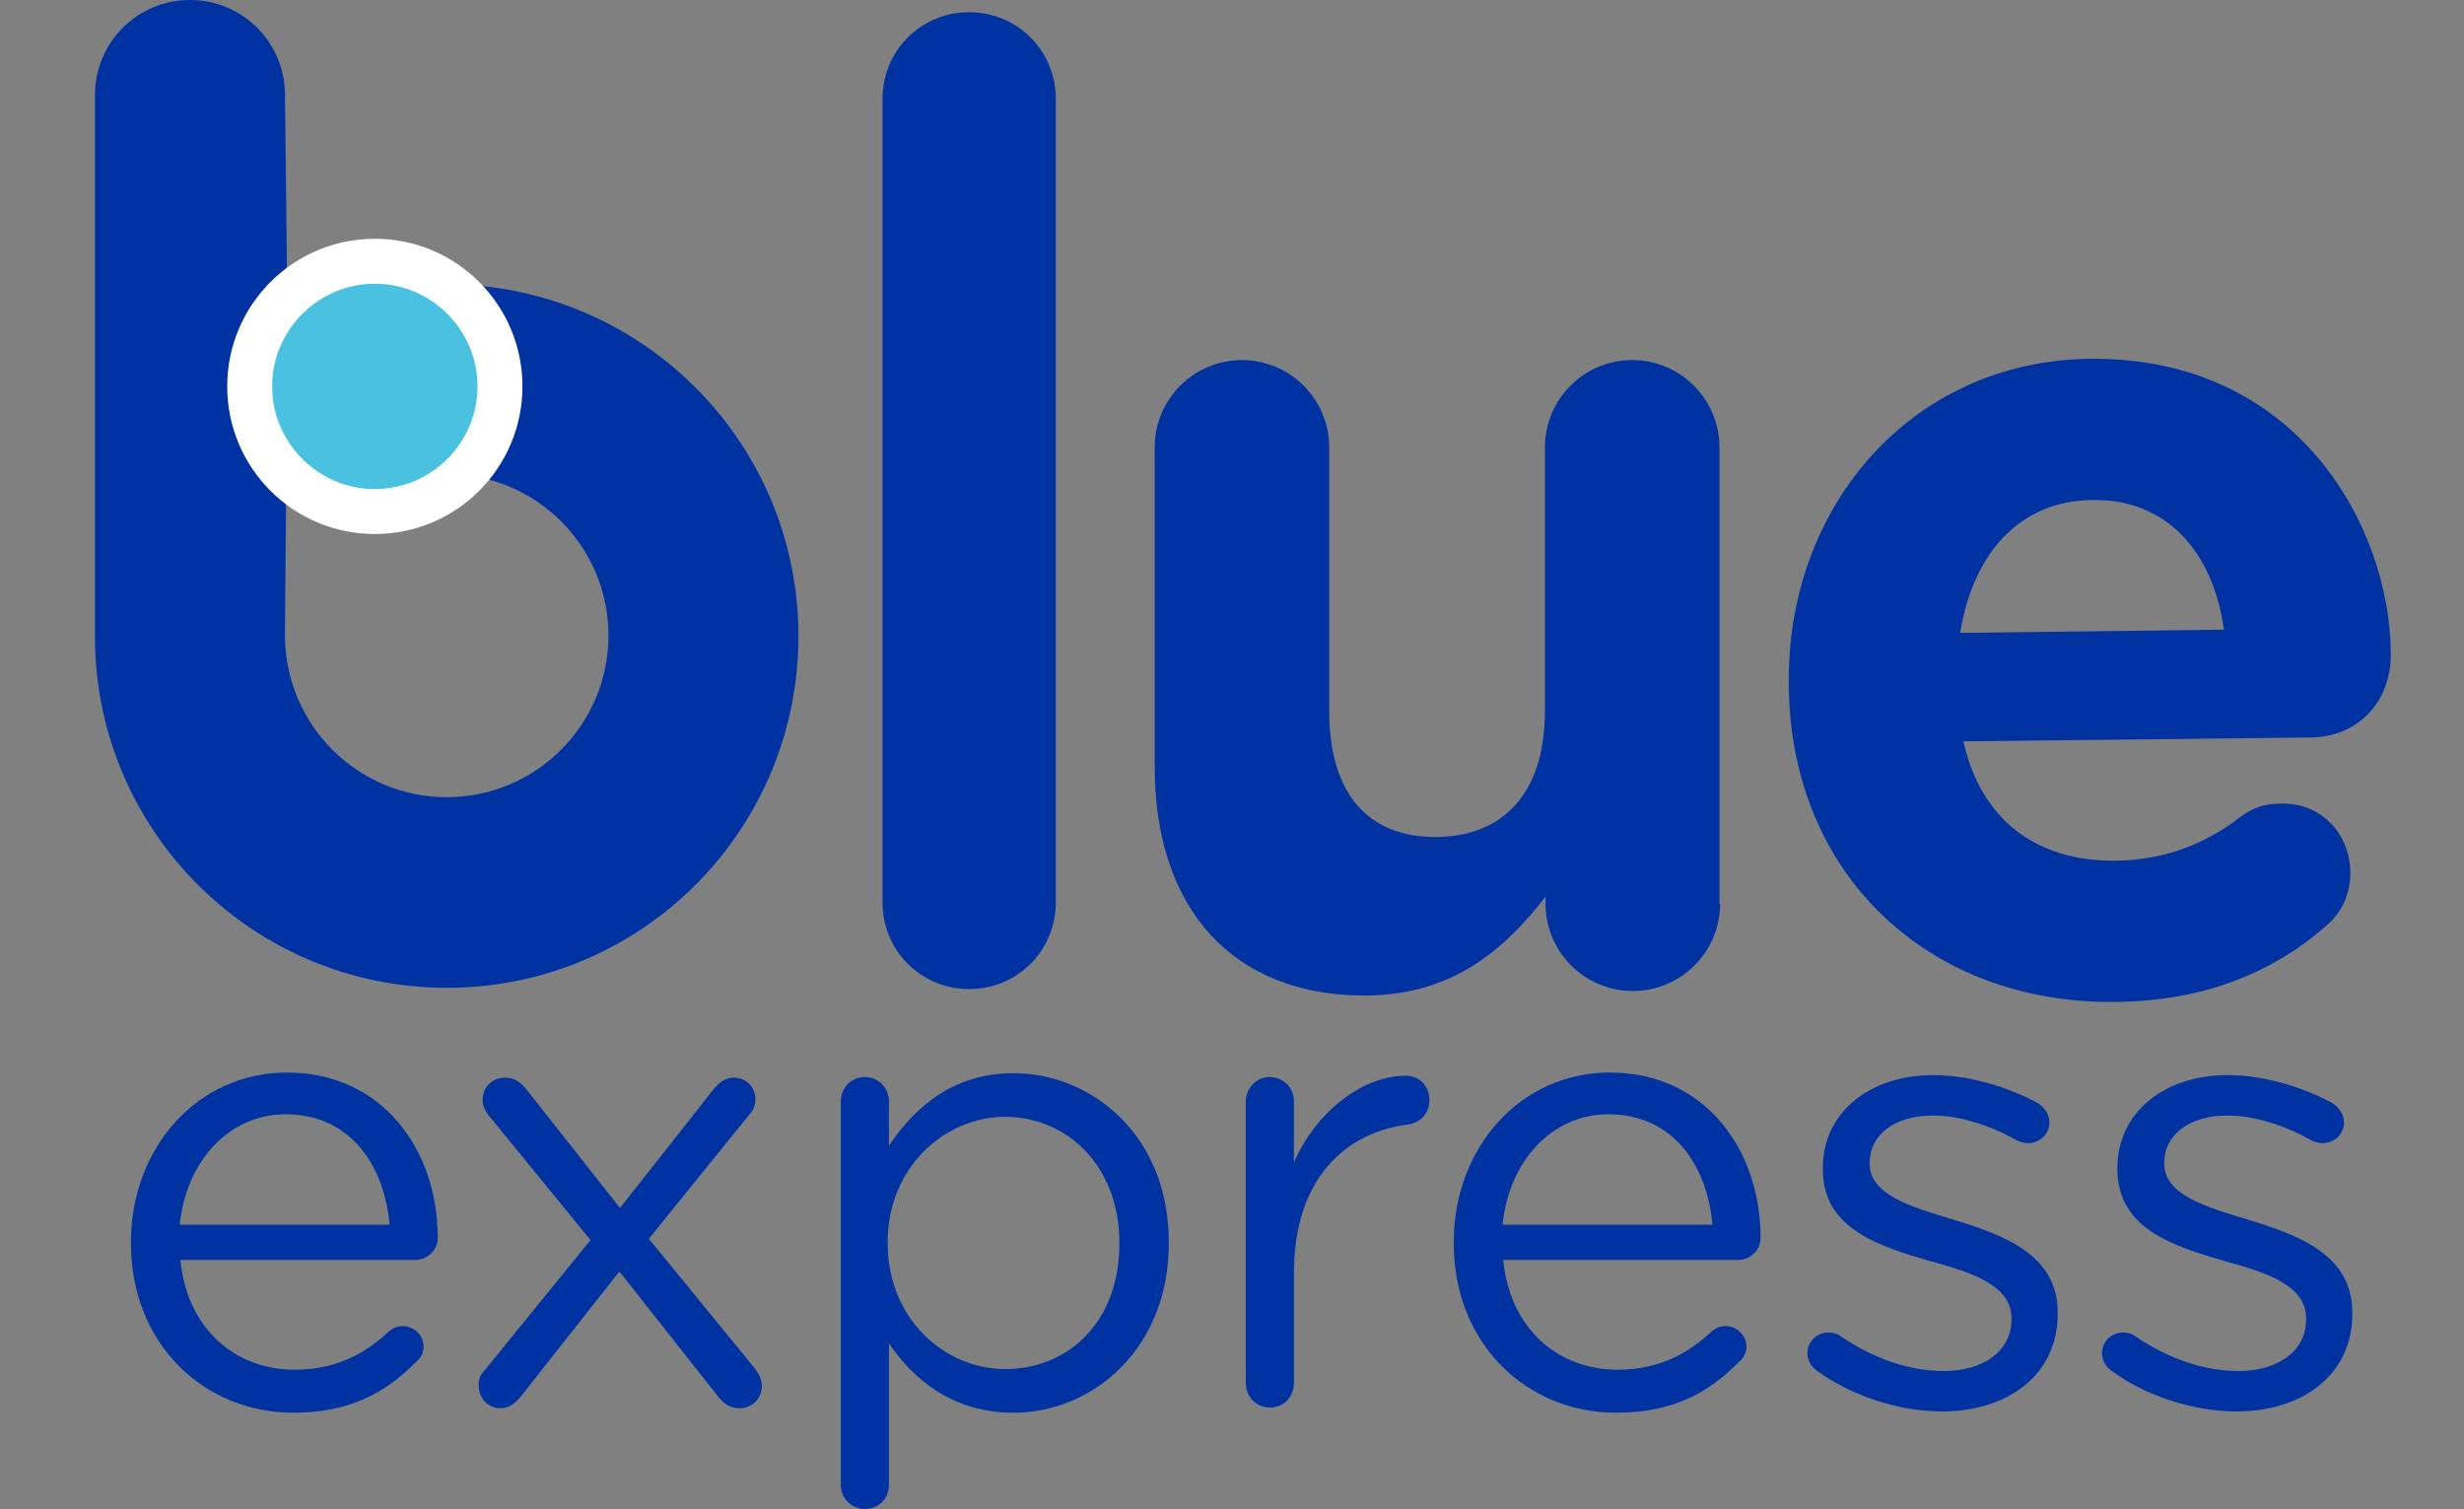 <?xml version="1.0" encoding="utf-8"?>
<!-- Generator: Adobe Illustrator 24.0.2, SVG Export Plug-In . SVG Version: 6.00 Build 0)  -->
<svg version="1.1" xmlns="http://www.w3.org/2000/svg" xmlns:xlink="http://www.w3.org/1999/xlink" x="0px" y="0px"
	 viewBox="0 0 383.9 235.1" style="enable-background:new 0 0 383.9 235.1;" xml:space="preserve">
<rect x="0" y="0" width="383.9" height="235.1" fill="#808080" stroke="none"/>
<style type="text/css">
	.st0{fill:#0033A1;}
	.st1{fill:none;}
	.st2{fill:#4AC1E0;}
	.st3{fill:#FFFFFF;}
	.st4{display:none;}
	.st5{display:inline;}
</style>
<g id="Capa_1">
	<g>
		<path class="st0" d="M45.7,220.1c-13.9,0-25.3-10.7-25.3-26.4v-0.2c0-14.6,10.3-26.4,24.3-26.4c15,0,23.5,12.2,23.5,25.7
			c0,2.1-1.7,3.5-3.5,3.5H28.1c1.1,11,8.8,17.1,17.8,17.1c6.3,0,10.9-2.4,14.6-5.9c0.6-0.5,1.3-0.9,2.2-0.9c1.9,0,3.3,1.5,3.3,3.2
			c0,0.9-0.4,1.8-1.2,2.4C60,217.1,54.3,220.1,45.7,220.1z M60.7,190.8c-0.8-9.2-6.1-17.2-16.2-17.2c-8.8,0-15.5,7.3-16.5,17.2H60.7
			z"/>
		<path class="st0" d="M75.5,213.5L92,193.2l-15.6-19.1c-0.8-0.9-1.2-1.8-1.2-2.7c0-2.2,1.6-3.5,3.5-3.5c1.5,0,2.4,0.7,3.3,1.8
			l14.6,18.5l14.5-18.4c0.9-1.1,1.9-1.9,3.2-1.9c2,0,3.4,1.5,3.4,3.4c0,1-0.4,1.8-1,2.4L101.1,193l16.5,20.2
			c0.7,0.9,1.1,1.8,1.1,2.7c0,2.1-1.6,3.5-3.5,3.5c-1.5,0-2.4-0.7-3.3-1.8l-15.4-19.5l-15.3,19.4c-0.9,1.1-1.9,1.9-3.2,1.9
			c-2,0-3.4-1.6-3.4-3.4C74.5,215,74.8,214.2,75.5,213.5z"/>
		<path class="st0" d="M131,171.6c0-2.2,1.7-3.8,3.7-3.8c2.2,0,3.8,1.7,3.8,3.8v6.9c4.1-6.1,10.1-11.3,19.4-11.3
			c12.1,0,24.2,9.6,24.2,26.3v0.2c0,16.6-12,26.4-24.2,26.4c-9.4,0-15.5-5.1-19.4-10.8v22c0,2.2-1.6,3.8-3.7,3.8
			c-2.2,0-3.8-1.7-3.8-3.8V171.6z M174.4,193.8v-0.2c0-12-8.2-19.6-17.8-19.6c-9.4,0-18.3,7.9-18.3,19.5v0.2
			c0,11.8,8.9,19.6,18.3,19.6C166.4,213.3,174.4,206,174.4,193.8z"/>
		<path class="st0" d="M194.1,171.6c0-2.1,1.7-3.8,3.7-3.8c2.2,0,3.8,1.7,3.8,3.8v9.5c3.7-8.4,11.1-13.5,17.4-13.5
			c2.3,0,3.7,1.7,3.7,3.8c0,2.1-1.4,3.5-3.3,3.8c-9.8,1.2-17.8,8.5-17.8,23.1v17.2c0,2.1-1.6,3.8-3.7,3.8c-2.2,0-3.8-1.7-3.8-3.8
			V171.6z"/>
		<path class="st0" d="M251.8,220.1c-13.9,0-25.3-10.7-25.3-26.4v-0.2c0-14.6,10.3-26.4,24.3-26.4c15,0,23.5,12.2,23.5,25.7
			c0,2.1-1.7,3.5-3.5,3.5h-36.6c1.1,11,8.8,17.1,17.8,17.1c6.3,0,10.9-2.4,14.6-5.9c0.6-0.5,1.3-0.9,2.2-0.9c1.9,0,3.3,1.5,3.3,3.2
			c0,0.9-0.4,1.8-1.2,2.4C266.1,217.1,260.5,220.1,251.8,220.1z M266.8,190.8c-0.8-9.2-6.1-17.2-16.2-17.2
			c-8.8,0-15.5,7.3-16.5,17.2H266.8z"/>
		<path class="st0" d="M283,213.5c-0.7-0.5-1.4-1.5-1.4-2.7c0-1.8,1.5-3.2,3.3-3.2c0.7,0,1.4,0.2,1.9,0.6c5.2,3.5,10.6,5.4,16.1,5.4
			c6.1,0,10.5-3.1,10.5-8v-0.2c0-5.1-6-7.1-12.6-8.9c-7.9-2.3-16.8-5-16.8-14.3v-0.2c0-8.7,7.3-14.5,17.2-14.5
			c5.4,0,11.3,1.7,16.2,4.3c1,0.6,1.9,1.7,1.9,3.1c0,1.8-1.5,3.2-3.3,3.2c-0.7,0-1.3-0.2-1.7-0.4c-4.3-2.4-8.9-3.9-13.2-3.9
			c-6,0-9.8,3.1-9.8,7.3v0.2c0,4.8,6.3,6.7,13,8.7c7.8,2.4,16.3,5.4,16.3,14.5v0.2c0,9.6-7.9,15.2-18,15.2
			C295.8,219.9,288.5,217.5,283,213.5z"/>
		<path class="st0" d="M328.9,213.5c-0.7-0.5-1.4-1.5-1.4-2.7c0-1.8,1.5-3.2,3.3-3.2c0.7,0,1.4,0.2,1.9,0.6
			c5.2,3.5,10.6,5.4,16.1,5.4c6.1,0,10.5-3.1,10.5-8v-0.2c0-5.1-6-7.1-12.6-8.9c-7.9-2.3-16.8-5-16.8-14.3v-0.2
			c0-8.7,7.3-14.5,17.2-14.5c5.4,0,11.3,1.7,16.2,4.3c1,0.6,1.9,1.7,1.9,3.1c0,1.8-1.5,3.2-3.3,3.2c-0.7,0-1.3-0.2-1.7-0.4
			c-4.3-2.4-8.9-3.9-13.2-3.9c-6,0-9.8,3.1-9.8,7.3v0.2c0,4.8,6.3,6.7,13,8.7c7.8,2.4,16.3,5.4,16.3,14.5v0.2
			c0,9.6-7.9,15.2-18,15.2C341.7,219.9,334.3,217.5,328.9,213.5z"/>
		<path class="st0" d="M137.5,15.4c0-7.5,6-13.5,13.5-13.5c7.5,0,13.5,6,13.5,13.5v125.2c0,7.5-6,13.5-13.5,13.5
			c-7.5,0-13.5-6-13.5-13.5V15.4z"/>
		<path class="st0" d="M268,140.8c0,7.5-6.1,13.6-13.6,13.6c-7.5,0-13.6-6.1-13.6-13.6v-1.1c-6.3,8.1-14.4,15.4-28.2,15.4
			c-20.6,0-32.7-13.6-32.7-35.7V69.7c0-7.5,6.1-13.6,13.6-13.6c7.5,0,13.6,6.1,13.6,13.6v41.1c0,12.9,6.1,19.6,16.5,19.6
			c10.4,0,17.1-6.6,17.1-19.6V69.7c0-7.5,6.1-13.6,13.6-13.6c7.5,0,13.6,6.1,13.6,13.6V140.8z"/>
		<g>
			<path class="st0" d="M329.5,156.1c-28.9,0.3-50.5-19.7-50.8-49.2l0-0.4c-0.3-27.5,19-50.3,47-50.6c32.1-0.3,46.6,25.9,46.8,45.8
				c0.1,7.9-5.4,13.2-12.6,13.2l-54,0.6c2.8,12.4,11.5,18.7,23.7,18.6c7.5-0.1,13.8-2.5,19.3-6.7c2-1.5,3.7-2.2,6.6-2.2
				c6.1-0.1,10.6,4.6,10.7,10.7c0,3.6-1.5,6.3-3.5,8.1C354.4,151.4,343.5,156,329.5,156.1z M346.5,98.1c-1.7-12.2-9-20.4-20.5-20.2
				c-11.3,0.1-18.6,8.3-20.6,20.7L346.5,98.1z"/>
		</g>
		<line class="st0" x1="302.9" y1="99.1" x2="348.3" y2="98.6"/>
		<path class="st1" d="M44.4,98.1c0,0.2,0,0.4,0,0.6v0.7c0.2,13.8,11.4,24.9,25.2,24.9c13.9,0,25.2-11.3,25.2-25.2
			c0-13.8-11-25-24.8-25.2"/>
		<path class="st0" d="M44.4,14.8C44.4,6.6,37.8,0,29.6,0h0c-8.2,0-14.8,6.6-14.8,14.8v85.1h0c0.4,29.9,24.8,54,54.8,54
			c30.3,0,54.8-24.5,54.8-54.8c0-30.1-24.3-54.5-54.3-54.8v29.6C83.8,74.1,94.8,85.3,94.8,99c0,13.9-11.3,25.2-25.2,25.2
			c-13.8,0-25-11.1-25.2-24.9v-0.7c0-0.2,0-0.4,0-0.6l0,0l0.4-47.9L44.4,14.8z"/>
		<g>
			<path class="st2" d="M58.4,79.8c-10.8,0-19.5-8.8-19.5-19.5c0-10.8,8.8-19.5,19.5-19.5c10.8,0,19.5,8.8,19.5,19.5
				C77.9,71,69.2,79.8,58.4,79.8z"/>
			<path class="st3" d="M58.4,44.2c8.8,0,16,7.2,16,16c0,8.8-7.2,16-16,16s-16-7.2-16-16C42.4,51.4,49.6,44.2,58.4,44.2 M58.4,37.2
				c-12.7,0-23,10.3-23,23s10.3,23,23,23s23-10.3,23-23S71.1,37.2,58.4,37.2L58.4,37.2z"/>
		</g>
	</g>
</g>
<g id="Layer_2" class="st4">
	<g class="st5">
		<path class="st3" d="M44.2,219.9c-13.9,0-25.2-10.7-25.2-26.3v-0.2c0-14.6,10.3-26.3,24.3-26.3c15,0,23.5,12.2,23.5,25.6
			c0,2.1-1.7,3.5-3.5,3.5H26.6c1.1,11,8.8,17.1,17.8,17.1c6.3,0,10.9-2.4,14.6-5.9c0.6-0.5,1.3-0.9,2.2-0.9c1.9,0,3.3,1.5,3.3,3.2
			c0,0.9-0.4,1.8-1.2,2.4C58.5,216.9,52.8,219.9,44.2,219.9z M59.2,190.7c-0.8-9.2-6.1-17.2-16.1-17.2c-8.8,0-15.5,7.3-16.4,17.2
			H59.2z"/>
		<path class="st3" d="M74,213.4L90.5,193L74.9,174c-0.8-0.9-1.2-1.8-1.2-2.7c0-2.2,1.6-3.5,3.5-3.5c1.5,0,2.4,0.7,3.3,1.8
			l14.6,18.5l14.5-18.4c0.9-1.1,1.9-1.9,3.2-1.9c2,0,3.4,1.5,3.4,3.4c0,1-0.4,1.8-1,2.4l-15.7,19.3L116,213c0.7,0.9,1.1,1.8,1.1,2.7
			c0,2.1-1.6,3.5-3.5,3.5c-1.5,0-2.4-0.7-3.3-1.8L94.9,198l-15.3,19.4c-0.9,1.1-1.9,1.9-3.2,1.9c-2,0-3.4-1.6-3.4-3.4
			C73,214.8,73.3,214.1,74,213.4z"/>
		<path class="st3" d="M129.4,171.5c0-2.2,1.7-3.8,3.7-3.8c2.2,0,3.8,1.7,3.8,3.8v6.8c4.1-6.1,10.1-11.2,19.4-11.2
			c12.1,0,24.2,9.6,24.2,26.2v0.2c0,16.5-11.9,26.3-24.2,26.3c-9.4,0-15.5-5.1-19.4-10.8v22c0,2.2-1.6,3.8-3.7,3.8
			c-2.2,0-3.8-1.7-3.8-3.8V171.5z M172.7,193.6v-0.2c0-11.9-8.2-19.6-17.8-19.6c-9.4,0-18.3,7.9-18.3,19.5v0.2
			c0,11.7,8.9,19.6,18.3,19.6C164.7,213.1,172.7,205.8,172.7,193.6z"/>
		<path class="st3" d="M192.4,171.5c0-2.1,1.7-3.8,3.7-3.8c2.2,0,3.8,1.7,3.8,3.8v9.5c3.7-8.4,11.1-13.5,17.4-13.5
			c2.2,0,3.7,1.7,3.7,3.8c0,2.1-1.4,3.5-3.3,3.8c-9.8,1.2-17.8,8.5-17.8,23.1v17.2c0,2.1-1.6,3.8-3.7,3.8c-2.2,0-3.8-1.7-3.8-3.8
			V171.5z"/>
		<path class="st3" d="M250,219.9c-13.9,0-25.2-10.7-25.2-26.3v-0.2c0-14.6,10.3-26.3,24.3-26.3c15,0,23.5,12.2,23.5,25.6
			c0,2.1-1.7,3.5-3.5,3.5h-36.6c1.1,11,8.8,17.1,17.8,17.1c6.3,0,10.9-2.4,14.6-5.9c0.6-0.5,1.3-0.9,2.2-0.9c1.9,0,3.3,1.5,3.3,3.2
			c0,0.9-0.4,1.8-1.2,2.4C264.3,216.9,258.6,219.9,250,219.9z M265,190.7c-0.8-9.2-6.1-17.2-16.1-17.2c-8.8,0-15.5,7.3-16.4,17.2
			H265z"/>
		<path class="st3" d="M281.1,213.4c-0.7-0.5-1.4-1.5-1.4-2.7c0-1.8,1.5-3.2,3.3-3.2c0.7,0,1.4,0.2,1.9,0.6c5.2,3.5,10.6,5.4,16,5.4
			c6.1,0,10.5-3.1,10.5-8v-0.2c0-5.1-6-7-12.6-8.9c-7.9-2.2-16.7-5-16.7-14.3v-0.2c0-8.7,7.2-14.5,17.2-14.5
			c5.4,0,11.2,1.7,16.1,4.3c1,0.6,1.9,1.7,1.9,3.1c0,1.8-1.5,3.2-3.3,3.2c-0.7,0-1.3-0.2-1.7-0.4c-4.3-2.4-8.9-3.9-13.2-3.9
			c-6,0-9.8,3.1-9.8,7.3v0.2c0,4.8,6.3,6.6,13,8.7c7.8,2.3,16.2,5.4,16.2,14.5v0.2c0,9.6-7.9,15.2-18,15.2
			C293.9,219.7,286.6,217.3,281.1,213.4z"/>
		<path class="st3" d="M326.9,213.4c-0.7-0.5-1.4-1.5-1.4-2.7c0-1.8,1.5-3.2,3.3-3.2c0.7,0,1.4,0.2,1.9,0.6c5.2,3.5,10.6,5.4,16,5.4
			c6.1,0,10.5-3.1,10.5-8v-0.2c0-5.1-6-7-12.6-8.9c-7.9-2.2-16.7-5-16.7-14.3v-0.2c0-8.7,7.2-14.5,17.2-14.5
			c5.4,0,11.2,1.7,16.1,4.3c1,0.6,1.9,1.7,1.9,3.1c0,1.8-1.5,3.2-3.3,3.2c-0.7,0-1.3-0.2-1.7-0.4c-4.3-2.4-8.9-3.9-13.2-3.9
			c-6,0-9.8,3.1-9.8,7.3v0.2c0,4.8,6.3,6.6,13,8.7c7.8,2.3,16.2,5.4,16.2,14.5v0.2c0,9.6-7.9,15.2-18,15.2
			C339.7,219.7,332.3,217.3,326.9,213.4z"/>
		<path class="st3" d="M135.9,15.6c0-7.4,6-13.5,13.5-13.5c7.4,0,13.5,6,13.5,13.5v124.9c0,7.4-6,13.5-13.5,13.5
			c-7.4,0-13.5-6-13.5-13.5V15.6z"/>
		<path class="st3" d="M266.1,140.8c0,7.5-6.1,13.6-13.6,13.6s-13.6-6.1-13.6-13.6v-1.1c-6.3,8.1-14.3,15.4-28.1,15.4
			c-20.6,0-32.6-13.6-32.6-35.7V69.8c0-7.5,6.1-13.6,13.6-13.6c7.5,0,13.6,6.1,13.6,13.6v41c0,12.9,6.1,19.5,16.5,19.5
			c10.4,0,17-6.6,17-19.5v-41c0-7.5,6.1-13.6,13.6-13.6s13.6,6.1,13.6,13.6V140.8z"/>
		<path class="st3" d="M327.6,156c-28.8,0.3-50.4-19.7-50.7-49.1l0-0.4c-0.3-27.4,19-50.2,46.9-50.5c32.1-0.3,46.5,25.8,46.7,45.7
			c0.1,7.9-5.4,13.1-12.6,13.2l-53.9,0.6c2.8,12.3,11.5,18.7,23.7,18.6c7.5-0.1,13.8-2.5,19.3-6.7c2-1.5,3.7-2.2,6.6-2.2
			c6.1-0.1,10.6,4.5,10.7,10.6c0,3.6-1.5,6.3-3.5,8.1C352.4,151.3,341.5,155.9,327.6,156z M344.5,98.2c-1.7-12.2-9-20.3-20.5-20.2
			c-11.3,0.1-18.5,8.3-20.6,20.6L344.5,98.2z"/>
		<line class="st3" x1="301" y1="99.1" x2="346.3" y2="98.6"/>
		<path class="st1" d="M42.9,98.1c0,0.2,0,0.4,0,0.6v0.7c0.2,13.7,11.4,24.8,25.2,24.8c13.9,0,25.2-11.3,25.2-25.2
			c0-13.8-11-24.9-24.7-25.2"/>
		<path class="st3" d="M42.9,15c0-8.2-6.6-14.8-14.8-14.8h0C20,0.2,13.4,6.8,13.4,15v84.9h0c0.4,29.8,24.7,53.9,54.7,53.9
			c30.2,0,54.7-24.5,54.7-54.7c0-30-24.2-54.4-54.2-54.7v29.5c13.7,0.2,24.7,11.4,24.7,25.2c0,13.9-11.3,25.2-25.2,25.2
			c-13.8,0-25-11.1-25.2-24.8v-0.7c0-0.2,0-0.4,0-0.6l0,0l0.4-47.8L42.9,15z"/>
		<g>
			<path class="st0" d="M56.9,79.9c-10.7,0-19.5-8.7-19.5-19.5c0-10.7,8.7-19.5,19.5-19.5c10.7,0,19.5,8.7,19.5,19.5
				C76.4,71.1,67.7,79.9,56.9,79.9z"/>
			<path class="st3" d="M56.9,44.4c8.8,0,16,7.2,16,16c0,8.8-7.2,16-16,16c-8.8,0-16-7.2-16-16C40.9,51.5,48.1,44.4,56.9,44.4
				 M56.9,37.4c-12.7,0-23,10.3-23,23s10.3,23,23,23s23-10.3,23-23S69.6,37.4,56.9,37.4L56.9,37.4z"/>
		</g>
	</g>
</g>
</svg>
